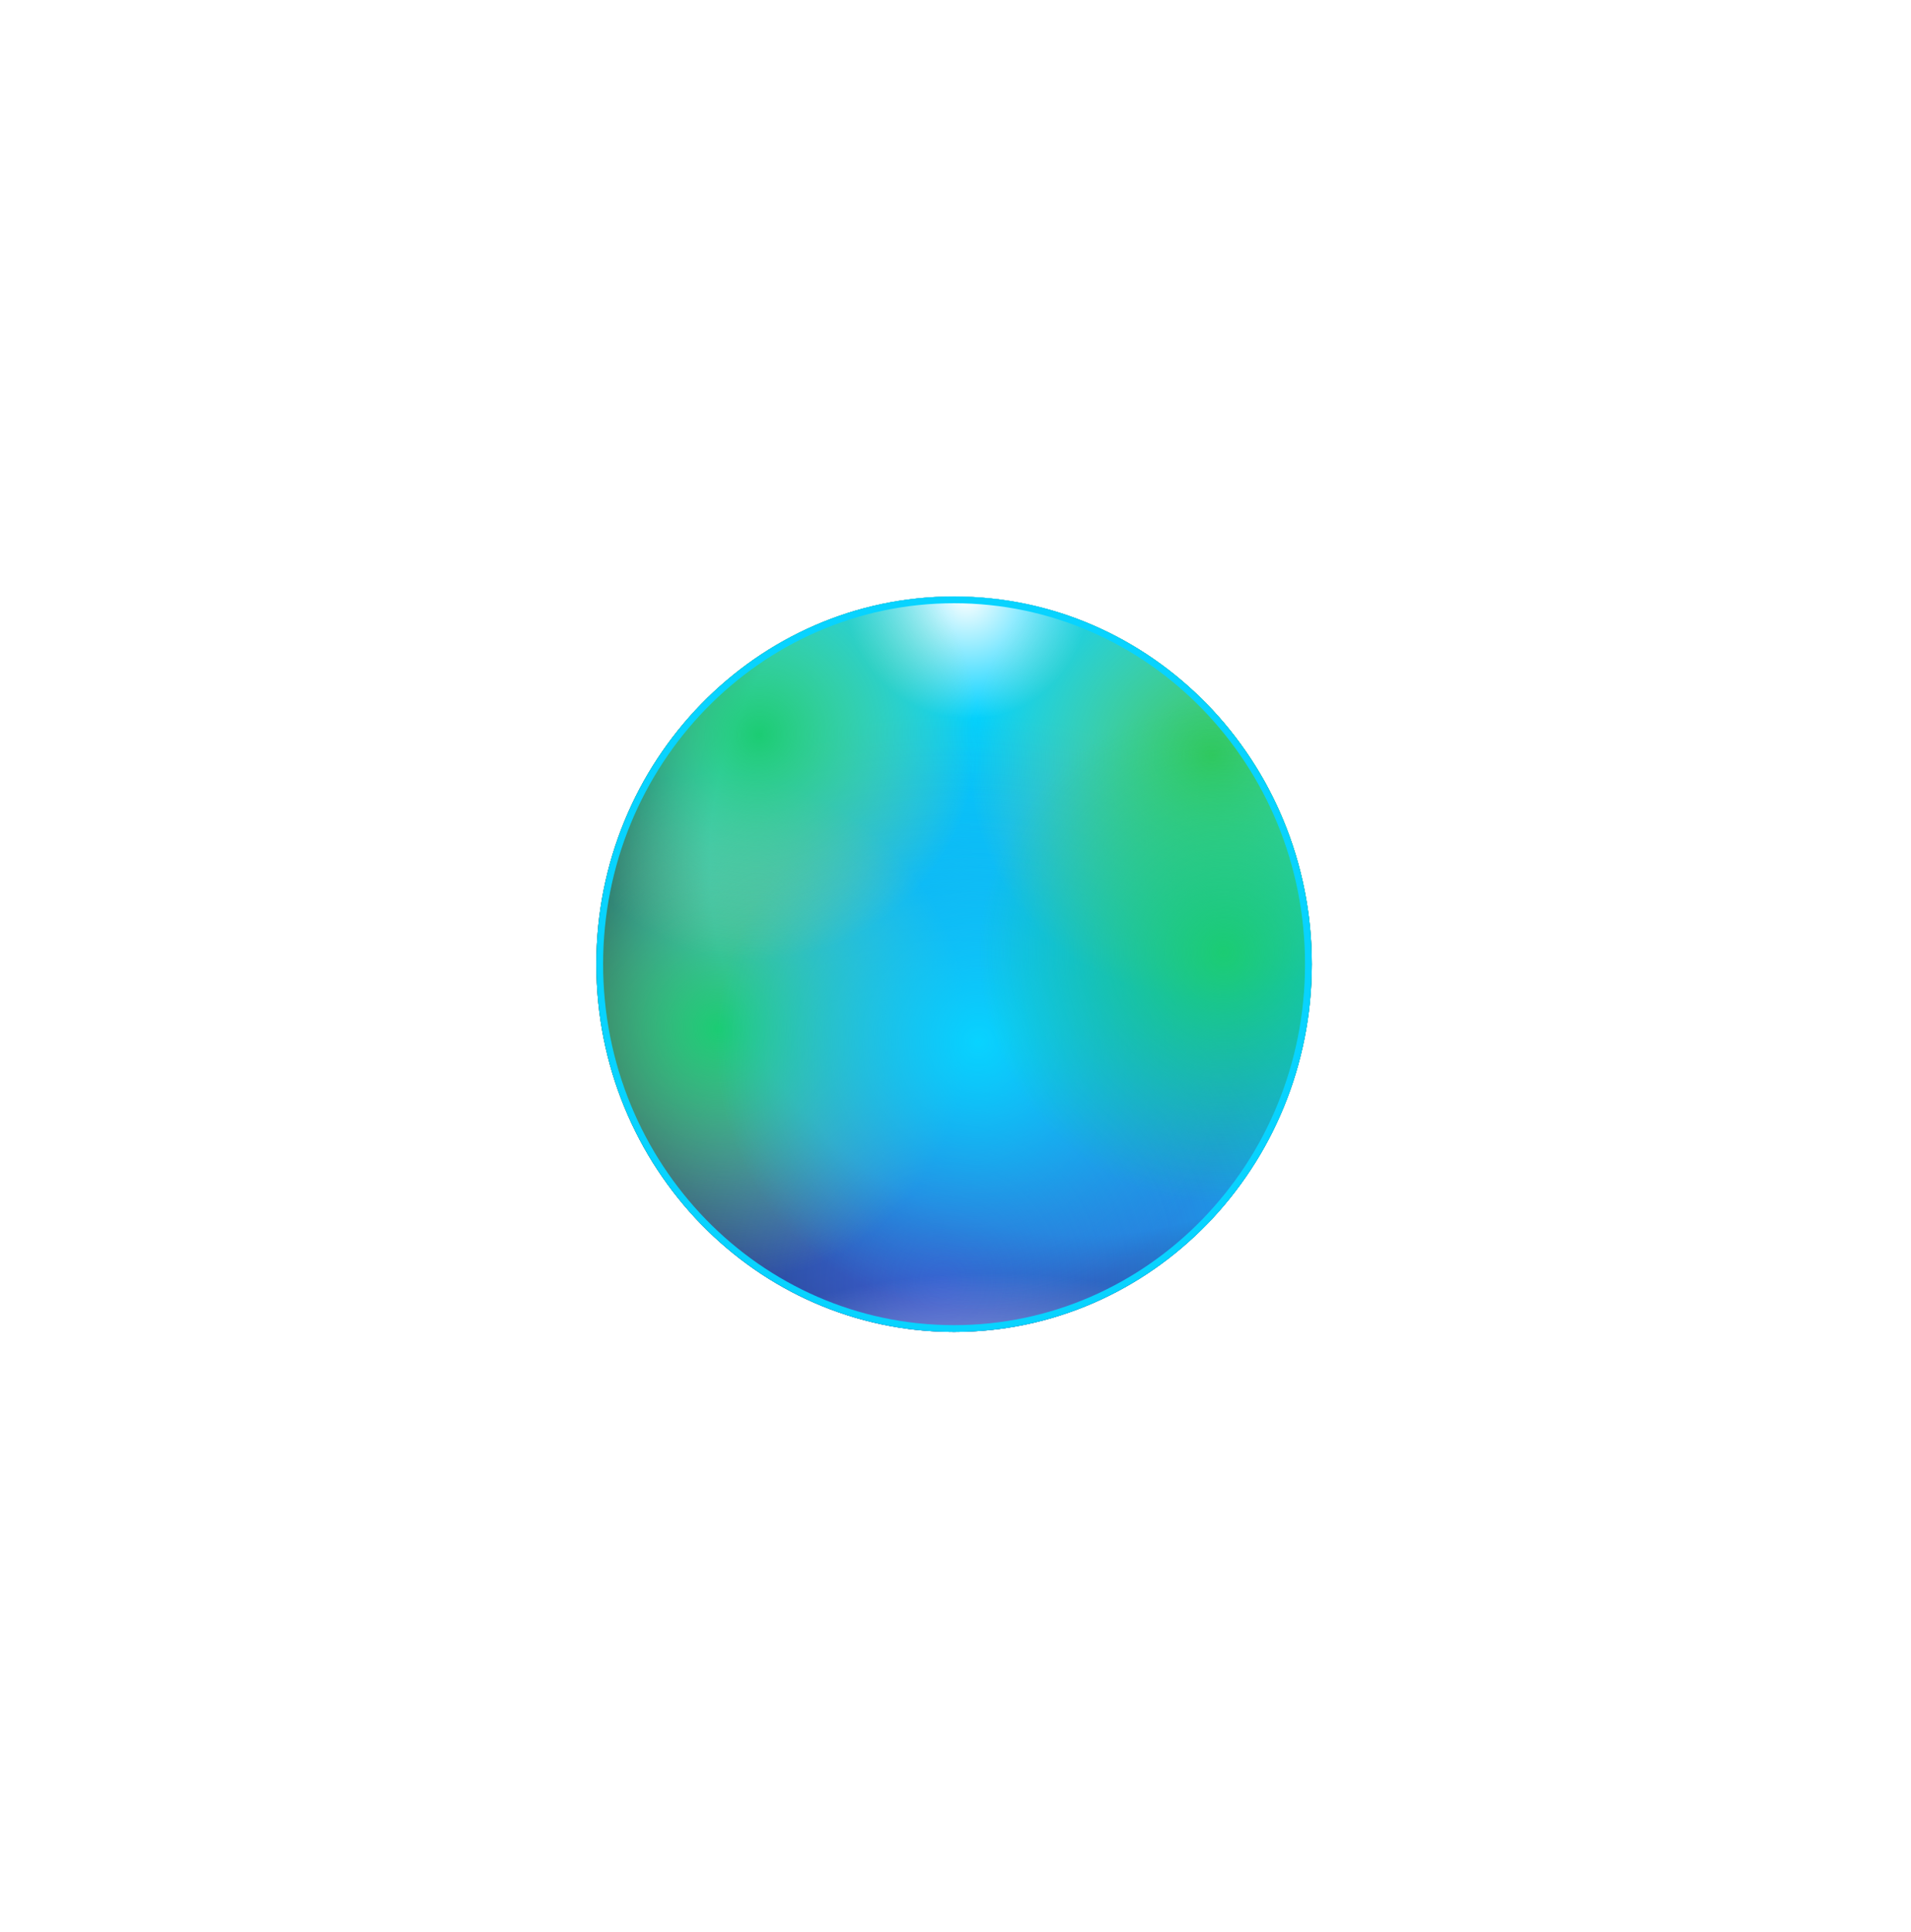 <svg viewBox="0 0 282 285" fill="none" xmlns="http://www.w3.org/2000/svg">
<g filter="url(#filter0_d_3705_146)">
<path d="M193.579 142.256C193.579 172.22 169.944 196.512 140.789 196.512C111.635 196.512 88 172.22 88 142.256C88 112.291 111.635 88 140.789 88C169.944 88 193.579 112.291 193.579 142.256Z" fill="#112827"/>
<path d="M193.579 142.256C193.579 172.22 169.944 196.512 140.789 196.512C111.635 196.512 88 172.22 88 142.256C88 112.291 111.635 88 140.789 88C169.944 88 193.579 112.291 193.579 142.256Z" fill="url(#paint0_radial_3705_146)"/>
<path d="M193.579 142.256C193.579 172.22 169.944 196.512 140.789 196.512C111.635 196.512 88 172.22 88 142.256C88 112.291 111.635 88 140.789 88C169.944 88 193.579 112.291 193.579 142.256Z" fill="url(#paint1_radial_3705_146)"/>
<path d="M193.579 142.256C193.579 172.22 169.944 196.512 140.789 196.512C111.635 196.512 88 172.22 88 142.256C88 112.291 111.635 88 140.789 88C169.944 88 193.579 112.291 193.579 142.256Z" fill="url(#paint2_radial_3705_146)"/>
<path d="M193.579 142.256C193.579 172.22 169.944 196.512 140.789 196.512C111.635 196.512 88 172.22 88 142.256C88 112.291 111.635 88 140.789 88C169.944 88 193.579 112.291 193.579 142.256Z" fill="url(#paint3_radial_3705_146)"/>
<path d="M193.579 142.256C193.579 172.22 169.944 196.512 140.789 196.512C111.635 196.512 88 172.22 88 142.256C88 112.291 111.635 88 140.789 88C169.944 88 193.579 112.291 193.579 142.256Z" fill="url(#paint4_radial_3705_146)"/>
<path d="M193.579 142.256C193.579 172.22 169.944 196.512 140.789 196.512C111.635 196.512 88 172.22 88 142.256C88 112.291 111.635 88 140.789 88C169.944 88 193.579 112.291 193.579 142.256Z" fill="url(#paint5_radial_3705_146)"/>
<path d="M193.579 142.256C193.579 172.22 169.944 196.512 140.789 196.512C111.635 196.512 88 172.22 88 142.256C88 112.291 111.635 88 140.789 88C169.944 88 193.579 112.291 193.579 142.256Z" fill="url(#paint6_radial_3705_146)"/>
<path d="M193.579 142.256C193.579 172.22 169.944 196.512 140.789 196.512C111.635 196.512 88 172.22 88 142.256C88 112.291 111.635 88 140.789 88C169.944 88 193.579 112.291 193.579 142.256Z" fill="url(#paint7_radial_3705_146)"/>
<path d="M193.579 142.256C193.579 172.22 169.944 196.512 140.789 196.512C111.635 196.512 88 172.22 88 142.256C88 112.291 111.635 88 140.789 88C169.944 88 193.579 112.291 193.579 142.256Z" fill="url(#paint8_radial_3705_146)"/>
<path d="M193.079 142.256C193.079 171.957 169.655 196.012 140.789 196.012C111.924 196.012 88.5 171.957 88.5 142.256C88.5 112.554 111.924 88.5 140.789 88.5C169.655 88.5 193.079 112.554 193.079 142.256Z" stroke="#08D3FF"/>
</g>
<path d="M98.171 231.512V205.33H113.972V208.142H101.341V216.989H113.153V219.801H101.341V228.699H114.176V231.512H98.171ZM125.055 231.972C123.811 231.972 122.682 231.738 121.668 231.269C120.653 230.792 119.848 230.105 119.251 229.211C118.655 228.307 118.357 227.216 118.357 225.938C118.357 224.813 118.578 223.901 119.021 223.202C119.464 222.495 120.057 221.941 120.798 221.54C121.54 221.14 122.358 220.841 123.253 220.645C124.156 220.441 125.064 220.279 125.976 220.159C127.169 220.006 128.136 219.891 128.878 219.814C129.628 219.729 130.173 219.588 130.514 219.392C130.864 219.196 131.038 218.855 131.038 218.37V218.267C131.038 217.006 130.693 216.026 130.003 215.327C129.321 214.628 128.286 214.279 126.896 214.279C125.456 214.279 124.327 214.594 123.509 215.225C122.69 215.855 122.115 216.529 121.783 217.245L118.919 216.222C119.43 215.029 120.112 214.1 120.964 213.435C121.825 212.762 122.763 212.293 123.777 212.029C124.8 211.756 125.805 211.62 126.794 211.62C127.425 211.62 128.149 211.696 128.967 211.85C129.794 211.995 130.591 212.297 131.358 212.757C132.134 213.218 132.777 213.912 133.288 214.841C133.8 215.77 134.055 217.015 134.055 218.574V231.512H131.038V228.853H130.885C130.68 229.279 130.339 229.735 129.862 230.221C129.385 230.706 128.75 231.12 127.957 231.461C127.165 231.801 126.197 231.972 125.055 231.972ZM125.516 229.262C126.709 229.262 127.714 229.027 128.533 228.559C129.359 228.09 129.982 227.485 130.399 226.743C130.825 226.002 131.038 225.222 131.038 224.404V221.642C130.911 221.796 130.629 221.936 130.195 222.064C129.768 222.184 129.274 222.29 128.712 222.384C128.158 222.469 127.616 222.546 127.088 222.614C126.568 222.674 126.146 222.725 125.822 222.767C125.038 222.87 124.305 223.036 123.624 223.266C122.95 223.488 122.405 223.824 121.987 224.276C121.578 224.719 121.374 225.324 121.374 226.091C121.374 227.14 121.761 227.932 122.537 228.469C123.321 228.998 124.314 229.262 125.516 229.262ZM139.562 231.512V211.875H142.477V214.841H142.681C143.039 213.87 143.687 213.081 144.625 212.476C145.562 211.871 146.619 211.569 147.795 211.569C148.017 211.569 148.294 211.573 148.626 211.581C148.958 211.59 149.21 211.603 149.38 211.62V214.688C149.278 214.662 149.044 214.624 148.677 214.573C148.319 214.513 147.94 214.483 147.539 214.483C146.585 214.483 145.733 214.684 144.983 215.084C144.241 215.476 143.653 216.022 143.218 216.721C142.792 217.411 142.579 218.199 142.579 219.086V231.512H139.562ZM162.727 211.875V214.432H152.551V211.875H162.727ZM155.517 207.171H158.534V225.887C158.534 226.739 158.657 227.378 158.904 227.804C159.16 228.222 159.484 228.503 159.876 228.648C160.277 228.784 160.699 228.853 161.142 228.853C161.474 228.853 161.747 228.836 161.96 228.801C162.173 228.759 162.343 228.725 162.471 228.699L163.085 231.409C162.88 231.486 162.595 231.563 162.228 231.64C161.862 231.725 161.397 231.767 160.835 231.767C159.983 231.767 159.147 231.584 158.329 231.218C157.52 230.851 156.846 230.293 156.309 229.543C155.781 228.793 155.517 227.847 155.517 226.705V207.171ZM170.704 219.699V231.512H167.687V205.33H170.704V214.944H170.96C171.42 213.929 172.11 213.124 173.031 212.527C173.96 211.922 175.196 211.62 176.738 211.62C178.076 211.62 179.248 211.888 180.254 212.425C181.26 212.953 182.039 213.767 182.593 214.867C183.156 215.958 183.437 217.347 183.437 219.034V231.512H180.42V219.239C180.42 217.679 180.015 216.473 179.206 215.621C178.404 214.76 177.292 214.33 175.869 214.33C174.88 214.33 173.994 214.539 173.21 214.956C172.434 215.374 171.821 215.983 171.369 216.784C170.926 217.586 170.704 218.557 170.704 219.699Z" fill="white"/>
<defs>
<filter id="filter0_d_3705_146" x="0" y="0" width="281.579" height="284.511" filterUnits="userSpaceOnUse" color-interpolation-filters="sRGB">
<feFlood flood-opacity="0" result="BackgroundImageFix"/>
<feColorMatrix in="SourceAlpha" type="matrix" values="0 0 0 0 0 0 0 0 0 0 0 0 0 0 0 0 0 0 127 0" result="hardAlpha"/>
<feOffset/>
<feGaussianBlur stdDeviation="44"/>
<feComposite in2="hardAlpha" operator="out"/>
<feColorMatrix type="matrix" values="0 0 0 0 0.031 0 0 0 0 0.826 0 0 0 0 1 0 0 0 1 0"/>
<feBlend mode="normal" in2="BackgroundImageFix" result="effect1_dropShadow_3705_146"/>
<feBlend mode="normal" in="SourceGraphic" in2="effect1_dropShadow_3705_146" result="shape"/>
</filter>
<radialGradient id="paint0_radial_3705_146" cx="0" cy="0" r="1" gradientUnits="userSpaceOnUse" gradientTransform="translate(161.172 126.419) rotate(149.548) scale(108.355 105.426)">
<stop offset="0.526" stop-color="#00D1FF"/>
<stop offset="0.88" stop-opacity="0"/>
</radialGradient>
<radialGradient id="paint1_radial_3705_146" cx="0" cy="0" r="1" gradientUnits="userSpaceOnUse" gradientTransform="translate(142.549 88) rotate(49.399) scale(18.251 17.758)">
<stop stop-color="white"/>
<stop offset="1" stop-color="white" stop-opacity="0"/>
</radialGradient>
<radialGradient id="paint2_radial_3705_146" cx="0" cy="0" r="1" gradientUnits="userSpaceOnUse" gradientTransform="translate(139.176 188.813) rotate(-31.294) scale(85.115 82.815)">
<stop stop-color="#3D56CB"/>
<stop offset="1" stop-color="#3D56CB" stop-opacity="0"/>
</radialGradient>
<radialGradient id="paint3_radial_3705_146" cx="0" cy="0" r="1" gradientUnits="userSpaceOnUse" gradientTransform="translate(106.036 151.787) rotate(69.026) scale(37.69 36.671)">
<stop stop-color="#1BCC73"/>
<stop offset="1" stop-color="#A7D16C" stop-opacity="0"/>
</radialGradient>
<radialGradient id="paint4_radial_3705_146" cx="0" cy="0" r="1" gradientUnits="userSpaceOnUse" gradientTransform="translate(144.382 153.767) rotate(102.758) scale(39.843 38.766)">
<stop stop-color="#08D3FF"/>
<stop offset="1" stop-color="#08D3FF" stop-opacity="0"/>
</radialGradient>
<radialGradient id="paint5_radial_3705_146" cx="0" cy="0" r="1" gradientUnits="userSpaceOnUse" gradientTransform="translate(178.768 111.462) rotate(132.703) scale(36.216 35.237)">
<stop stop-color="#34C759"/>
<stop offset="1" stop-color="#A7D16C" stop-opacity="0"/>
</radialGradient>
<radialGradient id="paint6_radial_3705_146" cx="0" cy="0" r="1" gradientUnits="userSpaceOnUse" gradientTransform="translate(111.975 108.309) rotate(103.363) scale(33.309 32.408)">
<stop stop-color="#1BCC73"/>
<stop offset="1" stop-color="#A7D16C" stop-opacity="0"/>
</radialGradient>
<radialGradient id="paint7_radial_3705_146" cx="0" cy="0" r="1" gradientUnits="userSpaceOnUse" gradientTransform="translate(141.963 221.22) rotate(86.447) scale(33.13 58.704)">
<stop stop-color="white"/>
<stop offset="0" stop-color="white" stop-opacity="0.922"/>
<stop offset="1" stop-color="white" stop-opacity="0"/>
</radialGradient>
<radialGradient id="paint8_radial_3705_146" cx="0" cy="0" r="1" gradientUnits="userSpaceOnUse" gradientTransform="translate(180.601 140.423) rotate(94.867) scale(37.16 36.156)">
<stop stop-color="#1BCC73"/>
<stop offset="1" stop-color="#1BCC73" stop-opacity="0"/>
</radialGradient>
</defs>
</svg>
